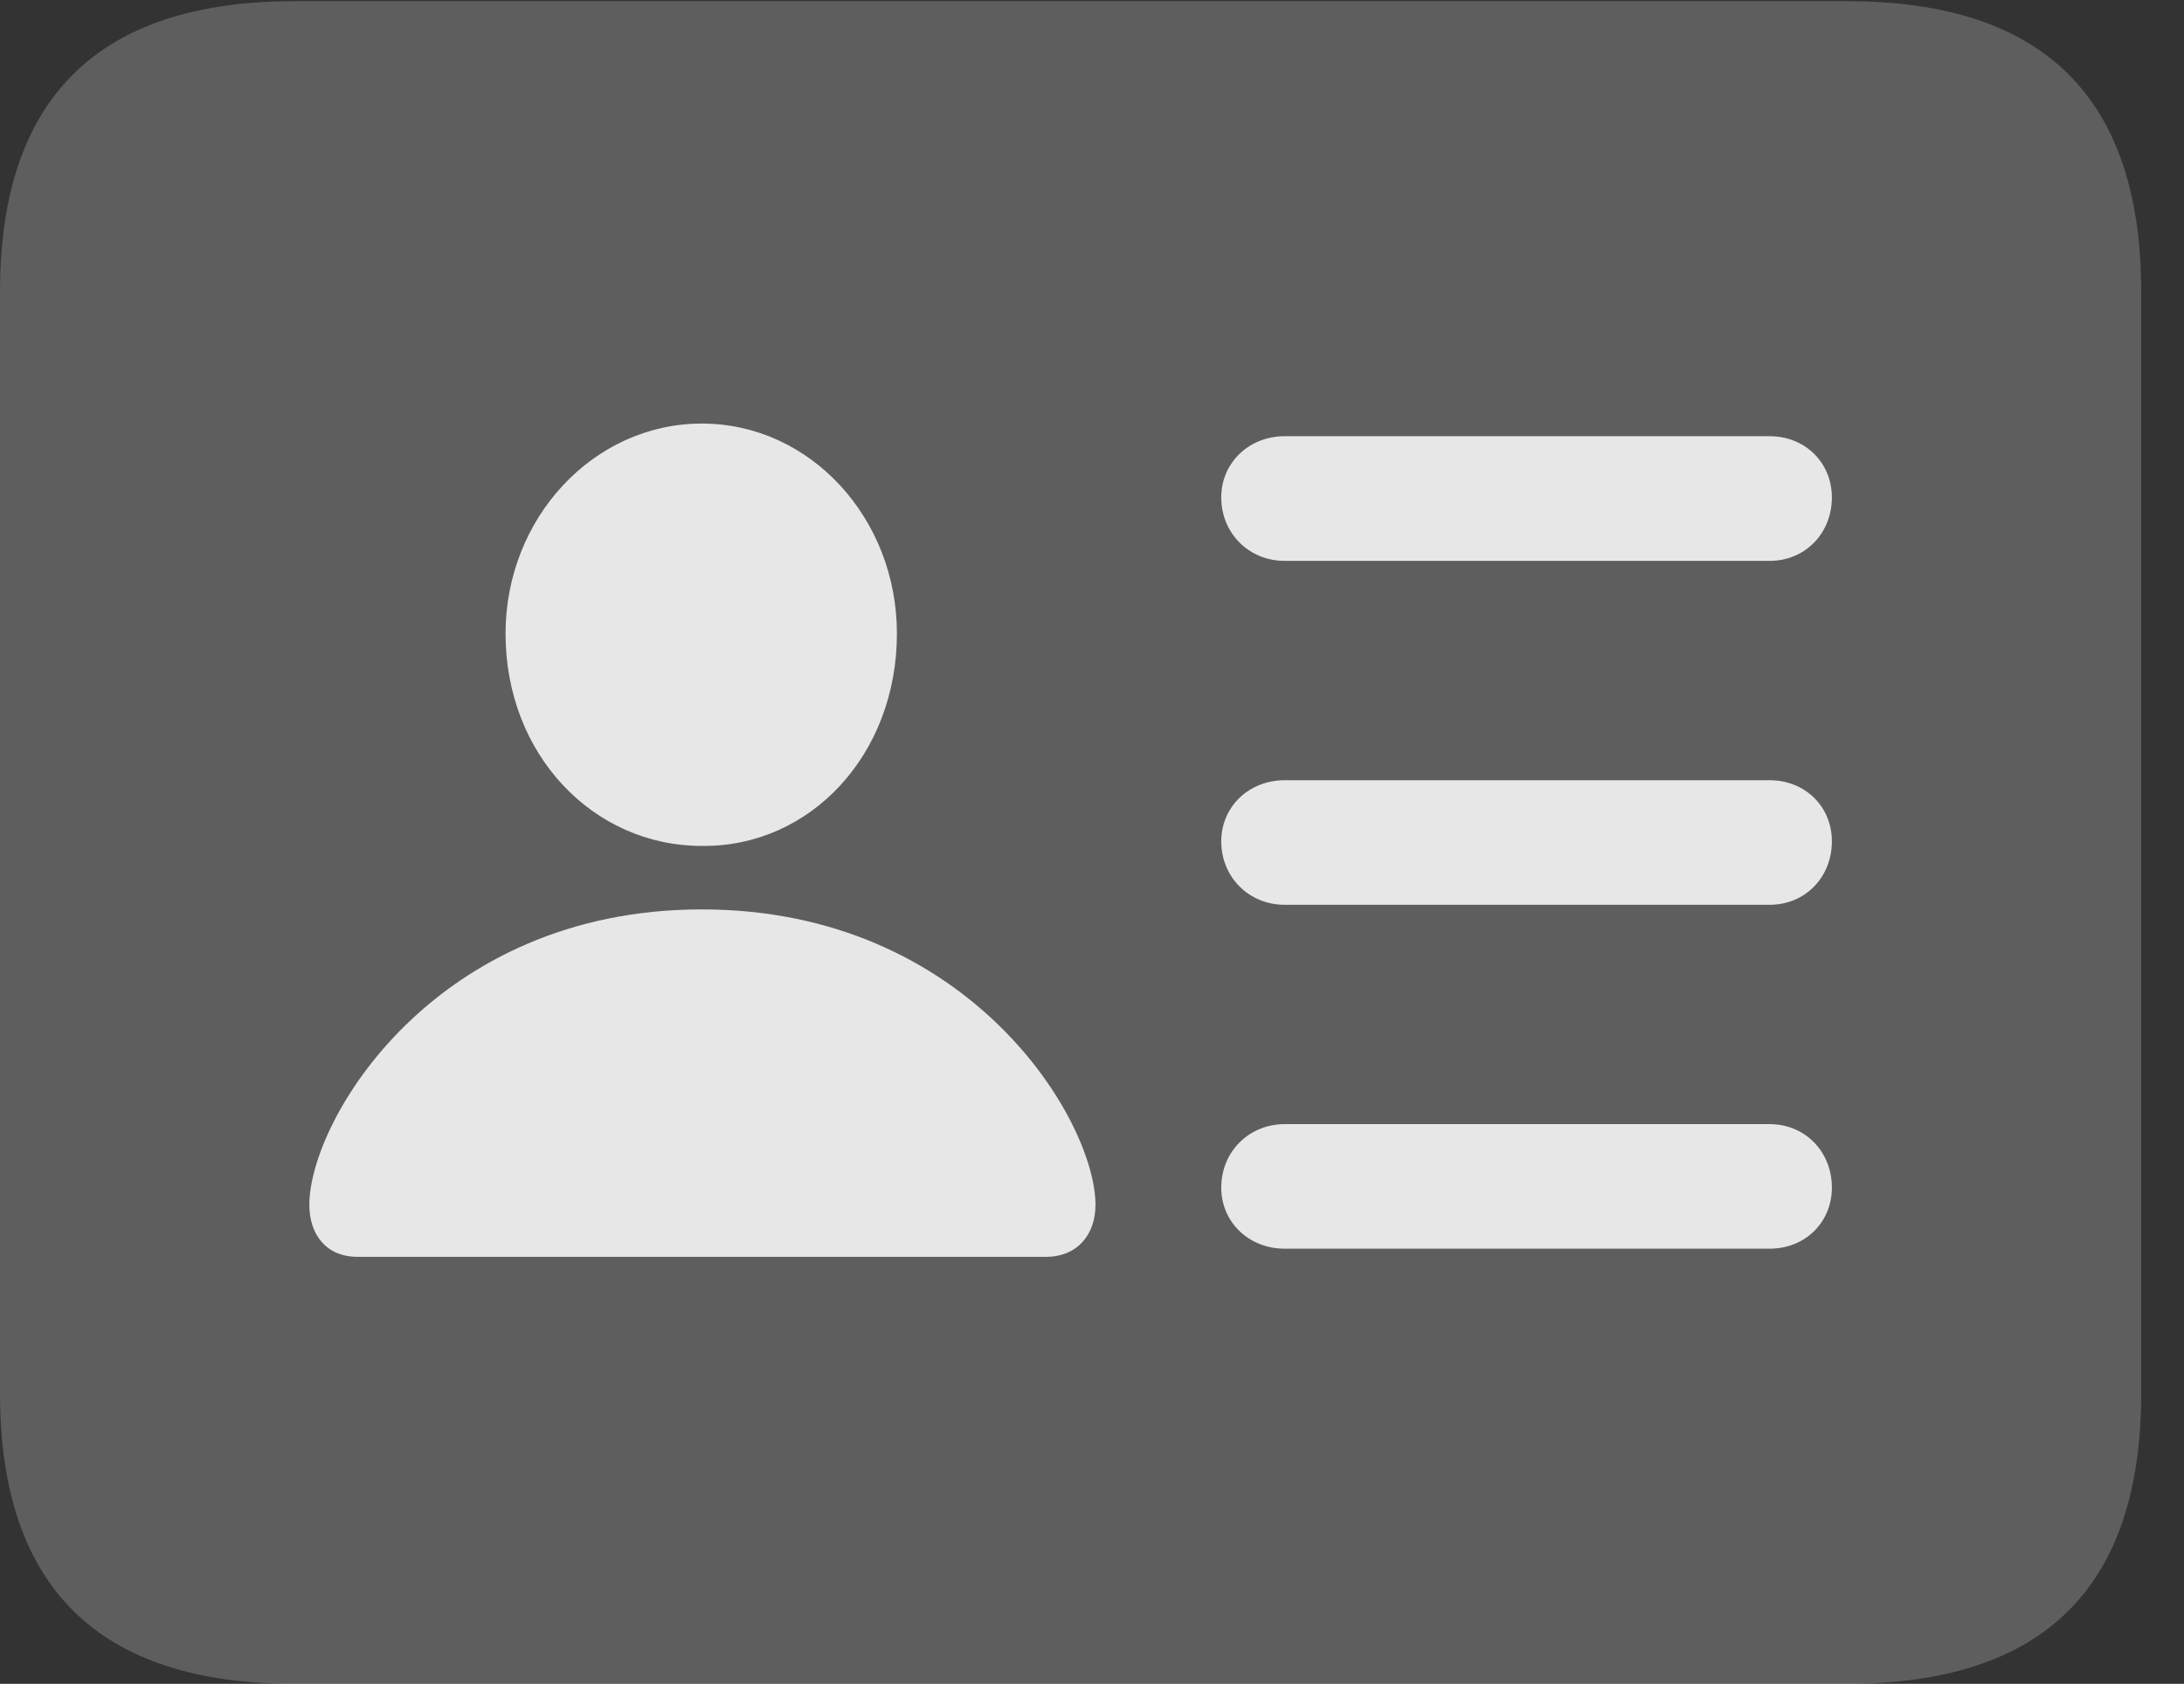 <?xml version="1.0" encoding="UTF-8"?>
<!--Generator: Apple Native CoreSVG 341-->
<!DOCTYPE svg
PUBLIC "-//W3C//DTD SVG 1.1//EN"
       "http://www.w3.org/Graphics/SVG/1.1/DTD/svg11.dtd">
<svg version="1.1" xmlns="http://www.w3.org/2000/svg" xmlns:xlink="http://www.w3.org/1999/xlink" viewBox="0 0 18.477 14.248">
 <rect x="0" y="0" width="18.477" height="14.248" fill="#333333" stroke="none"/>
 <g>
  <rect height="14.248" opacity="0" width="18.477" x="0" y="0"/>
  <path d="M2.49 14.248L15.625 14.248C17.295 14.248 18.115 13.428 18.115 11.787L18.115 2.471C18.115 0.83 17.295 0.01 15.625 0.01L2.49 0.01C0.83 0.01 0 0.83 0 2.471L0 11.787C0 13.428 0.83 14.248 2.49 14.248Z" fill="white" fill-opacity="0.212"/>
  <path d="M10.869 4.746C10.566 4.746 10.332 4.512 10.332 4.209C10.332 3.916 10.566 3.691 10.869 3.691L14.971 3.691C15.273 3.691 15.498 3.916 15.498 4.209C15.498 4.512 15.273 4.746 14.971 4.746ZM10.869 7.656C10.566 7.656 10.332 7.422 10.332 7.119C10.332 6.826 10.566 6.602 10.869 6.602L14.971 6.602C15.273 6.602 15.498 6.826 15.498 7.119C15.498 7.422 15.273 7.656 14.971 7.656ZM10.869 10.566C10.566 10.566 10.332 10.342 10.332 10.049C10.332 9.746 10.566 9.512 10.869 9.512L14.971 9.512C15.273 9.512 15.498 9.746 15.498 10.049C15.498 10.342 15.273 10.566 14.971 10.566ZM3.027 10.635C2.754 10.635 2.617 10.44 2.617 10.195C2.617 9.482 3.672 7.695 5.938 7.695C8.203 7.695 9.268 9.482 9.268 10.195C9.268 10.44 9.121 10.635 8.848 10.635ZM5.938 7.158C5.02 7.158 4.277 6.387 4.277 5.361C4.277 4.385 5.02 3.584 5.938 3.584C6.855 3.584 7.588 4.385 7.588 5.361C7.588 6.387 6.855 7.168 5.938 7.158Z" fill="white" fill-opacity="0.85"/>
 </g>
</svg>
